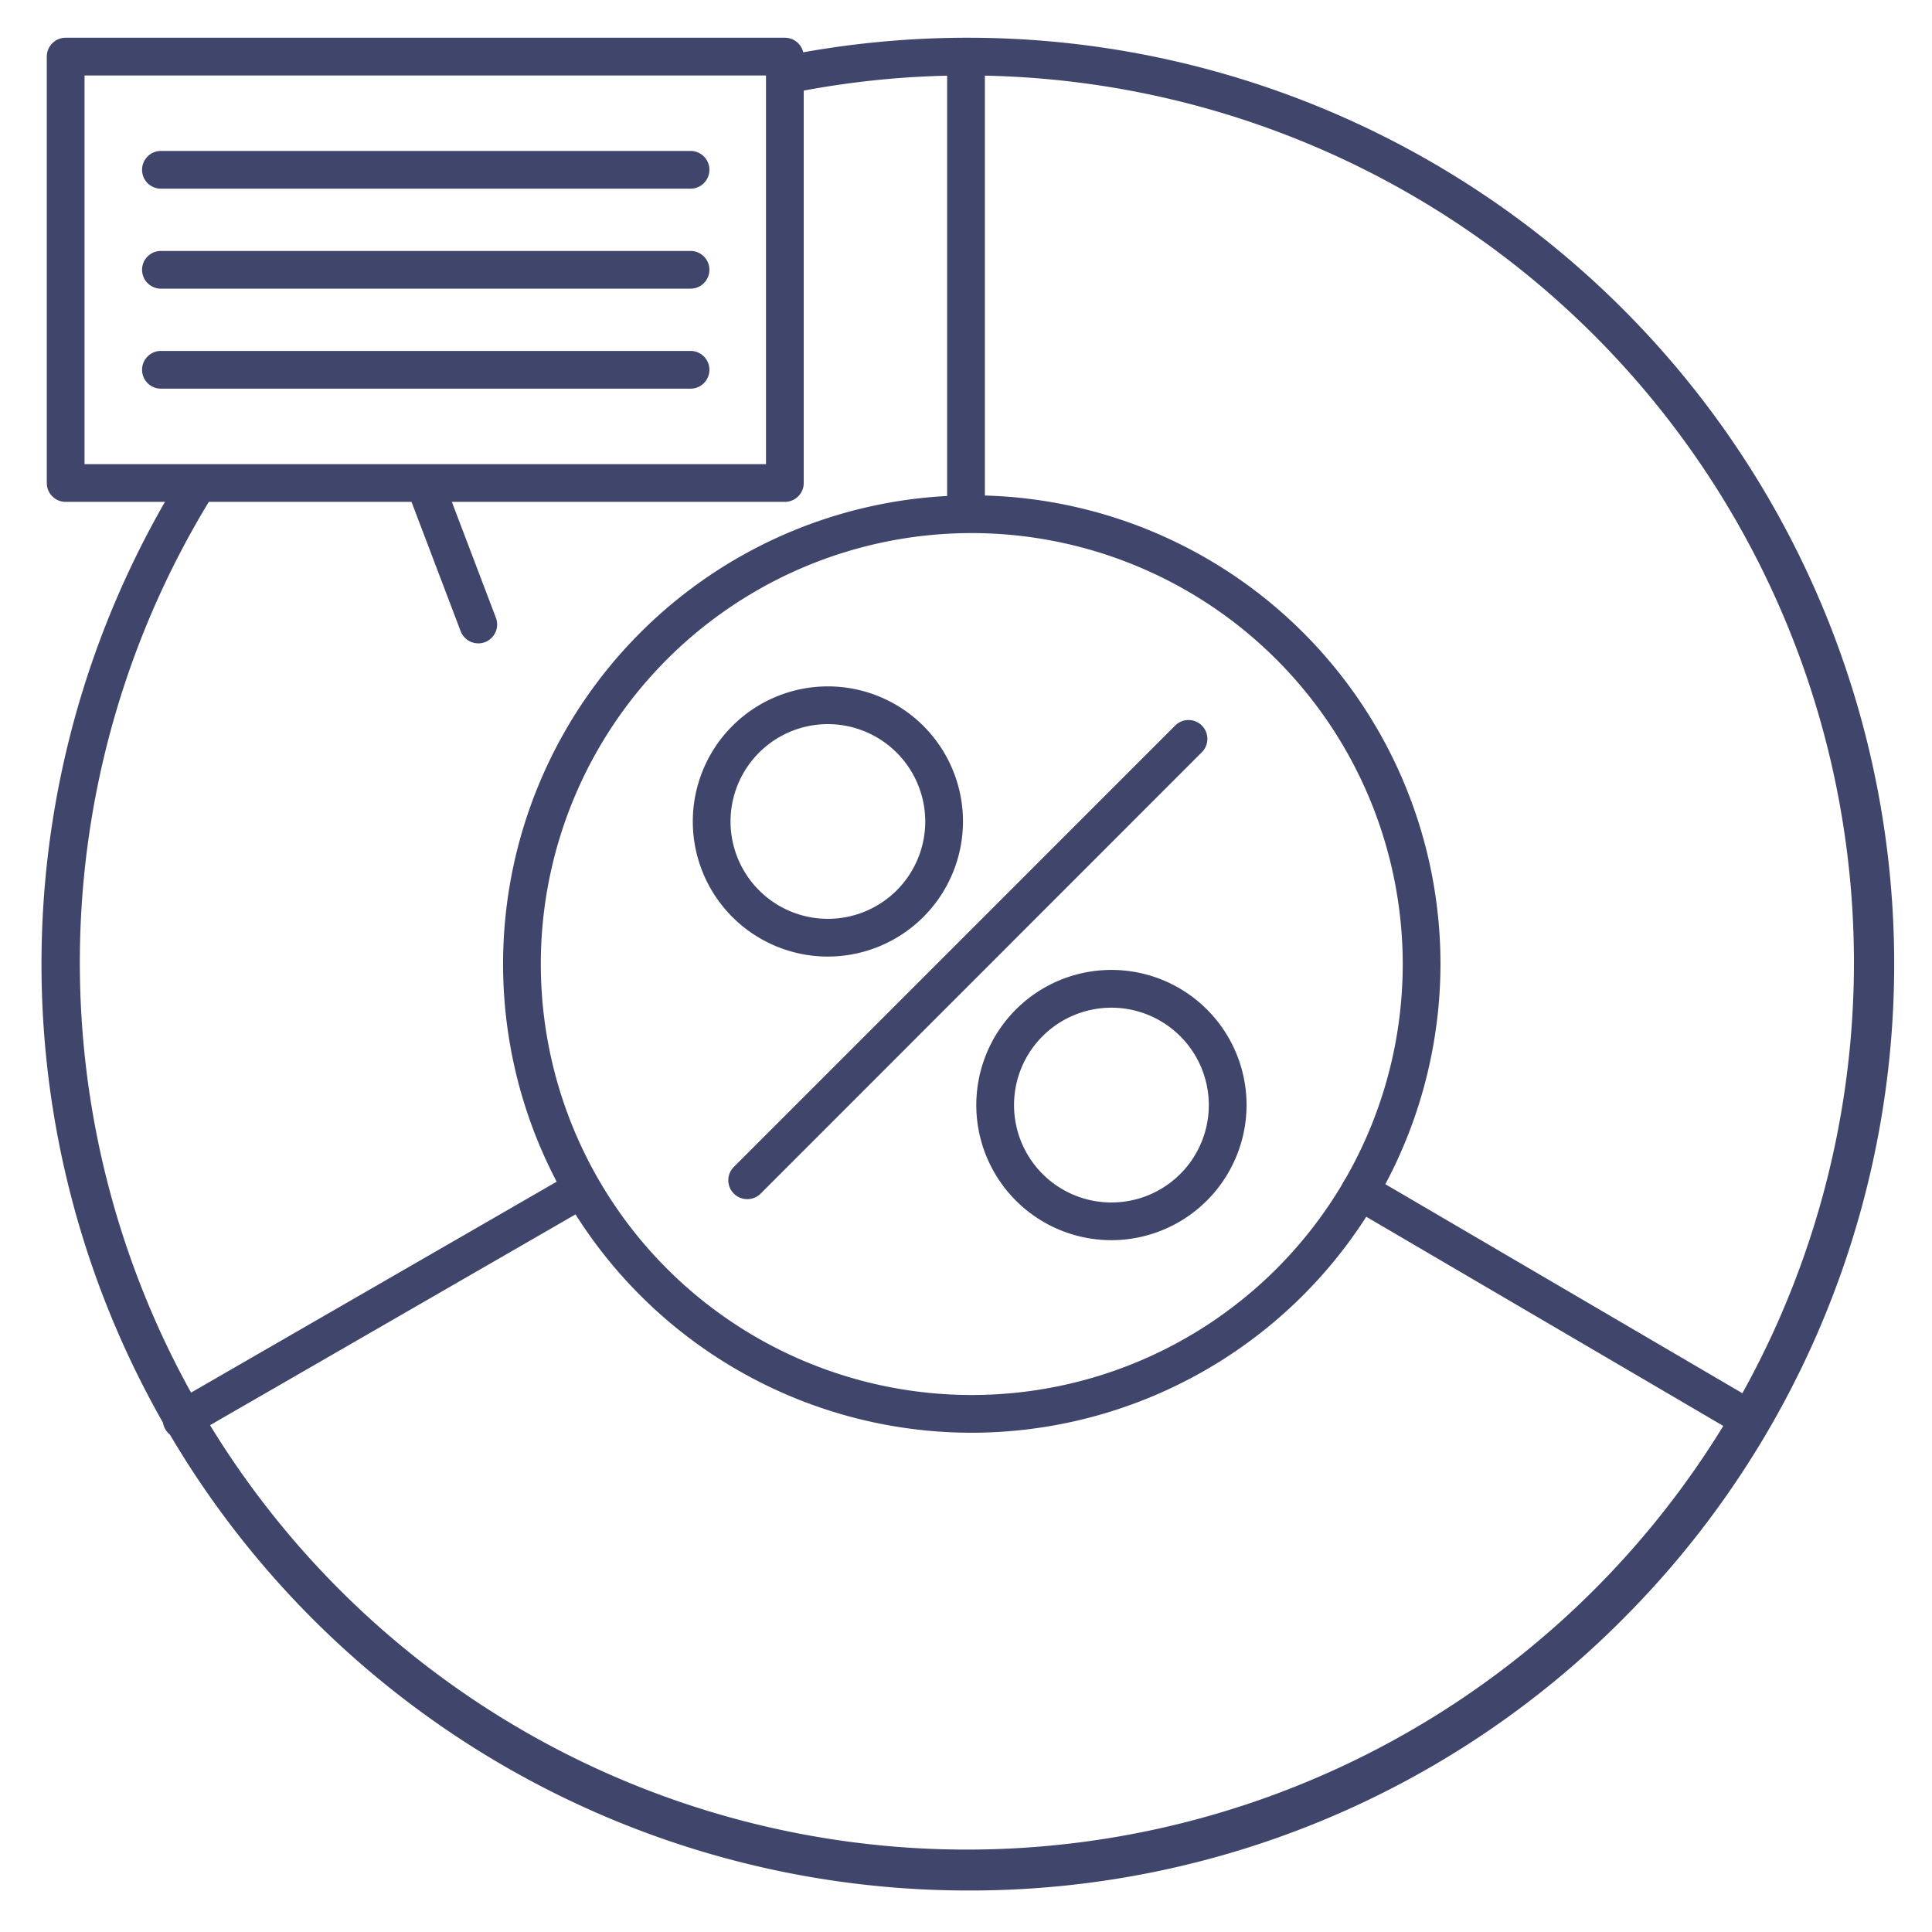 <?xml version="1.0" ?><svg viewBox="0 0 512 512" xmlns="http://www.w3.org/2000/svg"><defs><style>.cls-1{fill:#3f456b;}</style></defs><title/><g id="Lines"><path class="cls-1" d="M256.5,501A245.53,245.53,0,0,1,47.85,126.09a5,5,0,1,1,8.49,5.28A235.08,235.08,0,1,0,209.76,24.64a5,5,0,0,1-2-9.81A247.89,247.89,0,0,1,256.5,10,245.48,245.48,0,0,1,430.08,429.06,243.84,243.84,0,0,1,256.5,501Z"/><path class="cls-1" d="M257.53,379.69A124.21,124.21,0,1,1,381.74,255.48,124.35,124.35,0,0,1,257.53,379.69Zm0-238.42A114.21,114.21,0,1,0,371.74,255.48,114.33,114.33,0,0,0,257.53,141.27Z"/><path class="cls-1" d="M256,140.78a5,5,0,0,1-5-5V16.61a5,5,0,1,1,10,0V135.78A5,5,0,0,1,256,140.78Z"/><path class="cls-1" d="M463.79,381.26a4.91,4.91,0,0,1-2.52-.69L357.88,320a5,5,0,0,1,5.06-8.63l103.38,60.53a5,5,0,0,1-2.53,9.32Z"/><path class="cls-1" d="M48.14,381.26a5,5,0,0,1-2.5-9.33l105.3-60.74a5,5,0,1,1,5,8.66L50.63,380.59A5,5,0,0,1,48.14,381.26Z"/><path class="cls-1" d="M126.75,170.5a5,5,0,0,1-4.67-3.22l-14.25-37.5a5,5,0,0,1,9.34-3.56l14.25,37.5a5,5,0,0,1-2.89,6.45A4.87,4.87,0,0,1,126.75,170.5Z"/><path class="cls-1" d="M208,133H17.4a5,5,0,0,1-5-5V15a5,5,0,0,1,5-5H208a5,5,0,0,1,5,5V128A5,5,0,0,1,208,133ZM22.4,123H203V20H22.4Z"/><path class="cls-1" d="M198,317.78a5,5,0,0,1-3.53-8.53l116.9-116.91a5,5,0,1,1,7.07,7.07L201.58,316.32A5,5,0,0,1,198,317.78Z"/><path class="cls-1" d="M294.55,328.66a35.81,35.81,0,1,1,35.8-35.81h0A35.86,35.86,0,0,1,294.55,328.66Zm0-61.61a25.81,25.81,0,1,0,25.8,25.8A25.83,25.83,0,0,0,294.55,267.05Z"/><path class="cls-1" d="M219.4,253.5a35.8,35.8,0,1,1,35.8-35.8A35.84,35.84,0,0,1,219.4,253.5Zm0-61.6a25.8,25.8,0,1,0,25.8,25.8A25.83,25.83,0,0,0,219.4,191.9Z"/></g><g id="Outline"><path class="cls-1" d="M183,103H42.65a5,5,0,0,1,0-10H183a5,5,0,0,1,0,10Z"/><path class="cls-1" d="M183,76.5H42.65a5,5,0,0,1,0-10H183a5,5,0,0,1,0,10Z"/><path class="cls-1" d="M183,50H42.65a5,5,0,0,1,0-10H183a5,5,0,0,1,0,10Z"/></g></svg>
